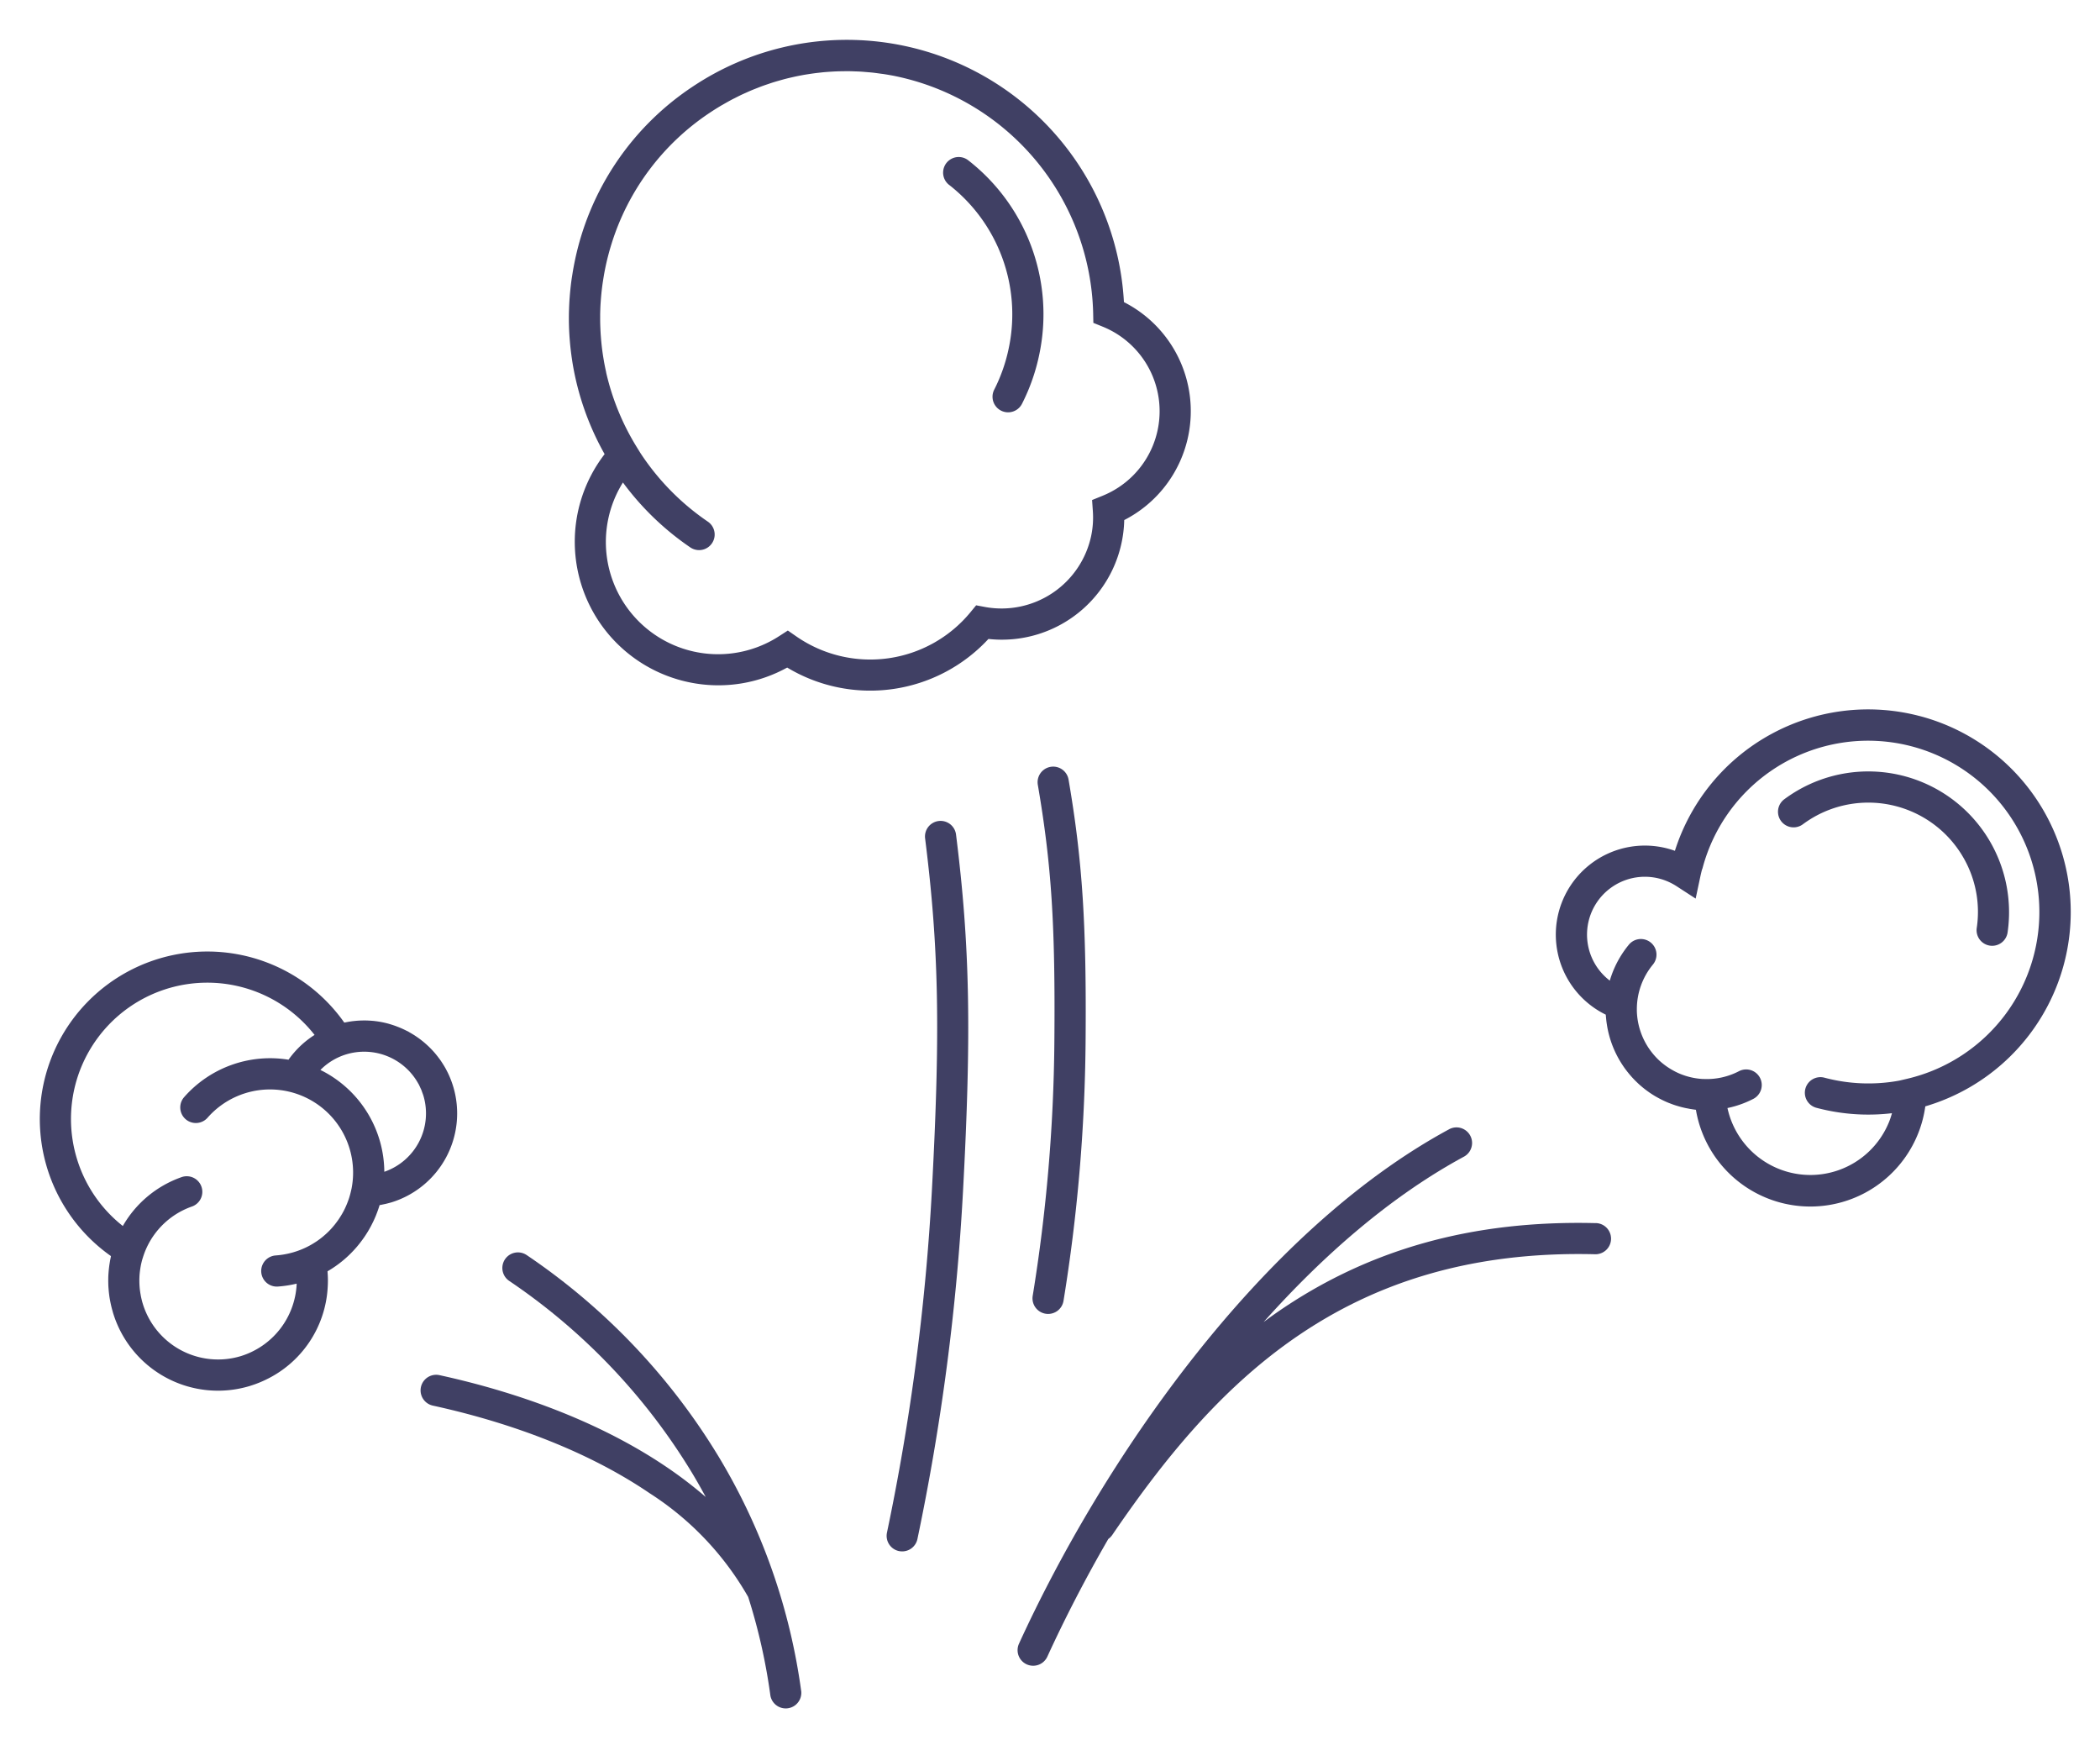 <svg xmlns="http://www.w3.org/2000/svg" width="211.3" height="175.53" viewBox="0 0 211.3 175.53">
  <g id="Group_4574" data-name="Group 4574" transform="translate(25.544 -5.768) rotate(9)">
    <path id="Path_227" data-name="Path 227" d="M63.751,34.274a12.312,12.312,0,0,0-8.5-12.254A27.923,27.923,0,0,0,9.071,7.333,27.757,27.757,0,0,0,.026,26.712C.008,27.1,0,27.493,0,27.883c0,.123,0,.247,0,.37,0,.269.008.537.018.8.006.14.013.281.021.422q.021.383.052.763c.011.137.022.274.035.411q.041.415.093.828c.014.106.025.213.04.319q.16,1.163.417,2.3c.018.083.039.165.058.247q.107.456.228.908.035.127.071.254.135.48.286.955c.016.05.031.1.047.15A27.859,27.859,0,0,0,6.034,45.3a14.437,14.437,0,0,0,12.031,21.34q.326.015.648.015a14.314,14.314,0,0,0,8.823-3.023,16.2,16.2,0,0,0,19.551-6.01,12.316,12.316,0,0,0,11.624-13.95A12.287,12.287,0,0,0,63.751,34.274ZM56.175,41.6l-.975.587.256,1.109a9.033,9.033,0,0,1,.22,2.438A9.221,9.221,0,0,1,46.259,54.5l-.924-.026-.47.8a13.058,13.058,0,0,1-16.9,5.125l-.947-.456-.782.7A11.29,11.29,0,0,1,8.3,47.83a27.987,27.987,0,0,0,7.717,5.389,1.568,1.568,0,1,0,1.339-2.836,24.835,24.835,0,0,1-7.763-5.735l-.45-.522A24.783,24.783,0,0,1,4.9,37.16L4.9,37.142q-.213-.534-.4-1.074l0-.006q-.364-1.052-.63-2.136c-.02-.081-.038-.161-.057-.241q-.1-.408-.179-.817c-.019-.094-.039-.189-.057-.284q-.087-.458-.156-.92c-.007-.047-.016-.095-.023-.142-.051-.354-.094-.709-.13-1.066-.009-.092-.016-.184-.024-.276q-.035-.4-.059-.8c-.007-.119-.012-.24-.018-.359q-.016-.38-.02-.762c0-.111,0-.221,0-.331,0-.36.006-.72.022-1.081q.055-1.24.229-2.456a24.617,24.617,0,0,1,7.8-14.746q.45-.412.917-.8c.062-.051.126-.1.189-.15.247-.2.5-.4.75-.592.1-.076.2-.147.306-.221.219-.16.438-.319.661-.471.12-.082.244-.159.365-.24.209-.136.417-.273.628-.4.135-.083.27-.16.406-.24.2-.12.407-.239.614-.352.144-.079.29-.155.436-.231.2-.106.4-.21.607-.31.153-.074.307-.146.461-.217.2-.093.4-.185.6-.272.161-.069.322-.136.484-.2q.3-.122.6-.236c.167-.063.335-.123.5-.182q.3-.105.6-.2c.173-.056.346-.11.521-.162.2-.06.4-.115.6-.17.178-.048.357-.1.536-.14.2-.049.4-.094.6-.138.183-.041.366-.08.551-.116.2-.039.4-.073.6-.108.187-.031.373-.064.56-.092.2-.029.407-.053.611-.078.188-.023.376-.047.565-.065.208-.02.417-.034.626-.049.186-.013.372-.029.56-.039.22-.01.441-.014.661-.019.178,0,.354-.011.532-.012.389,0,.78.006,1.172.023A24.966,24.966,0,0,1,52.357,23.548l.182,1.016,1.006.234a9.176,9.176,0,0,1,2.63,16.8Z" transform="translate(36.873 0)" fill="#404064"/>
    <path id="Path_228" data-name="Path 228" d="M2.327.2A1.568,1.568,0,0,0,.81,2.941,16.51,16.51,0,0,1,9.371,18.206a16.639,16.639,0,0,1-.794,4.406,1.568,1.568,0,1,0,2.983.968,19.757,19.757,0,0,0,.944-5.236A19.628,19.628,0,0,0,2.327.2Z" transform="translate(72.034 10.149)" fill="#404064"/>
    <path id="Path_229" data-name="Path 229" d="M19.1,7.159a10.906,10.906,0,0,1,2.5,6.859,1.568,1.568,0,0,0,1.568,1.55h.019a1.568,1.568,0,0,0,1.549-1.587A14.163,14.163,0,0,0,1.593,3.211,14.482,14.482,0,0,0,.448,4.26,1.568,1.568,0,1,0,2.689,6.454a11.231,11.231,0,0,1,.894-.819A11.038,11.038,0,0,1,19.1,7.159Z" transform="translate(165.126 56.763)" fill="#404064"/>
    <path id="Path_230" data-name="Path 230" d="M32.868.109h-.023A20.4,20.4,0,0,0,10.628,17.35,8.959,8.959,0,0,0,6.338,34.719c.032.153.074.3.114.455.007.028.014.058.022.086.04.146.084.29.13.433l.023.069a10.154,10.154,0,0,0,2.162,3.693l.051.056q.147.159.3.311c.037.036.075.071.113.107.152.146.308.286.468.422.077.065.154.13.232.193s.155.12.233.18c.1.077.209.153.316.227.06.042.118.084.179.124.164.109.332.211.5.311.058.033.117.065.176.1.137.076.276.148.417.218.054.027.108.055.164.081q.28.132.571.249c.049.02.1.038.149.056q.231.088.466.164c.068.022.135.044.2.064.182.056.367.107.555.152l.066.018c.041.01.083.016.125.025.167.038.335.072.5.1.107.018.213.032.32.047s.212.029.318.04.237.022.355.031c.095.006.19.011.285.015.123,0,.245.01.368.011l.062,0c.038,0,.075,0,.113,0,.134,0,.268,0,.4-.006A11.677,11.677,0,0,0,39.534,38.8a20.5,20.5,0,0,0,4.147-2.623A20.38,20.38,0,0,0,32.868.109Zm3.3,40.843A8.536,8.536,0,0,1,19.9,42.081a10.173,10.173,0,0,0,2.428-1.32,1.568,1.568,0,0,0-1.865-2.522,7.024,7.024,0,0,1-3.413,1.334c-.036,0-.072.012-.108.016a7.045,7.045,0,0,1-2.275-.157c-.217-.051-.427-.114-.634-.184-.056-.019-.111-.041-.167-.061q-.226-.083-.443-.179c-.06-.027-.12-.053-.179-.082-.154-.074-.306-.154-.453-.238l-.107-.06c-.187-.112-.369-.231-.544-.359l-.03-.024c-.165-.121-.323-.25-.475-.385l-.071-.065c-.148-.134-.29-.274-.426-.419l-.027-.029a7.075,7.075,0,0,1-1.762-3.583l0-.014A7.046,7.046,0,0,1,10.231,29a1.568,1.568,0,0,0-2.7-1.6,10.188,10.188,0,0,0-1.146,2.852A10.292,10.292,0,0,0,6.2,31.273a5.82,5.82,0,0,1,4.1-10.787,5.989,5.989,0,0,1,1.058.358l2.084.927.119-2.279c.012-.224.031-.451.051-.677a1.475,1.475,0,0,0,.036-.179A17.232,17.232,0,1,1,37.3,36.344l-.752.307a17.183,17.183,0,0,1-7.491.887,1.568,1.568,0,1,0-.318,3.12,20.924,20.924,0,0,0,2.1.107,20.236,20.236,0,0,0,5.489-.76A8.689,8.689,0,0,1,36.171,40.951Z" transform="translate(144.887 50.518)" fill="#404064"/>
    <path id="Path_231" data-name="Path 231" d="M40.777,9.761c-.134-.277-.28-.543-.436-.8l-.013-.022c-.147-.24-.3-.47-.47-.692-.022-.03-.042-.06-.064-.088-.151-.2-.312-.389-.478-.573-.049-.055-.1-.11-.148-.164-.147-.156-.3-.3-.457-.449q-.128-.119-.261-.234c-.134-.115-.271-.224-.41-.331q-.169-.129-.343-.25-.2-.136-.4-.262c-.121-.075-.245-.149-.37-.218q-.22-.124-.446-.234c-.118-.058-.236-.113-.356-.167-.17-.074-.342-.143-.515-.208-.059-.022-.114-.05-.173-.07-.074-.026-.15-.043-.225-.068q-.175-.056-.354-.106c-.17-.048-.342-.09-.514-.127-.1-.021-.192-.042-.288-.06-.213-.04-.427-.071-.641-.1-.065-.008-.13-.016-.2-.022a9.189,9.189,0,0,0-1.28-.032c-.085,0-.171.01-.257.016-.19.014-.38.032-.568.058-.114.015-.229.033-.343.053-.141.025-.281.051-.42.082s-.3.071-.453.112c-.082.023-.163.044-.245.069-.2.061-.4.13-.6.205-.035.013-.072.023-.107.036A16.854,16.854,0,1,0,9.429,31.988c0,.043,0,.085,0,.127-.009.151-.015.3-.017.453,0,.088,0,.176,0,.264,0,.124.005.249.01.373q.009.222.027.444c.01.122.02.243.034.365s.029.223.046.334c.014.094.028.187.045.281.02.112.039.223.062.334s.047.211.072.316q.055.237.122.472c.034.12.069.241.107.361.03.092.062.183.094.275.041.116.084.233.129.348.033.084.065.168.1.252.065.156.134.311.207.466.017.036.032.073.048.109a11.037,11.037,0,0,0,14.762,5.146l.037-.02q.372-.182.724-.389c.079-.046.156-.093.233-.14q.233-.145.458-.3A10.976,10.976,0,0,0,31.453,31.6c-.01-.1-.022-.2-.035-.3-.017-.127-.033-.253-.055-.38-.043-.261-.1-.521-.161-.781,0-.015-.005-.031-.01-.047l.024-.02q.188-.154.368-.316l.03-.026a11.353,11.353,0,0,0,2.057-2.452l.03-.049c.079-.127.155-.257.229-.388l.064-.117c.061-.111.12-.222.177-.334.033-.065.064-.13.1-.2.044-.091.087-.182.129-.274s.08-.182.119-.275c.031-.072.061-.145.09-.218.044-.11.085-.221.125-.333.016-.043.033-.085.048-.129.007-.019.012-.037.018-.056.039-.113.074-.227.11-.341.021-.068.043-.135.062-.2.027-.093.052-.187.076-.281s.05-.186.072-.28c.012-.052.023-.1.034-.157.07-.315.128-.632.171-.95l.036-.013c.118-.04.234-.085.35-.13.064-.025.13-.047.193-.073.155-.063.308-.132.459-.2.021-.01.044-.018.065-.029A9.364,9.364,0,0,0,40.777,9.761ZM29.655,8.233a6.224,6.224,0,0,1,7.587,1.758c.018.023.039.045.057.068.083.109.157.226.234.341.04.06.083.116.121.178s.082.151.124.226c.059.106.121.21.175.321h0a6.213,6.213,0,0,1-2.683,8.184,11.516,11.516,0,0,0-7.562-8.984c-.13-.045-.261-.085-.391-.126A6.176,6.176,0,0,1,29.655,8.233ZM4.5,22.822A13.714,13.714,0,0,1,26.186,6.809a9.274,9.274,0,0,0-2.2,2.873A11.514,11.514,0,0,0,14.2,15.046a1.568,1.568,0,1,0,2.654,1.672A8.362,8.362,0,0,1,32.28,21.435c0,.085-.01.17-.015.255-.01.163-.024.326-.044.489-.009.071-.016.142-.026.213-.033.224-.076.447-.128.669-.012.052-.025.1-.038.157-.06.239-.128.476-.21.71l-.007.018c-.082.234-.176.461-.277.685-.017.037-.033.076-.051.113-.1.21-.207.415-.321.615-.033.057-.068.113-.1.17-.106.174-.217.345-.335.51-.041.057-.083.113-.125.169q-.167.223-.349.432c-.05.058-.1.116-.151.173q-.22.241-.458.465c-.044.042-.089.081-.135.121-.161.145-.327.285-.5.417l-.054.043a8.447,8.447,0,0,1-3.163,1.473,1.568,1.568,0,1,0,.706,3.056,11.612,11.612,0,0,0,1.821-.585c0,.039.01.077.014.116a7.978,7.978,0,0,1-4.427,7.966A7.918,7.918,0,0,1,13.332,36.2c-.108-.223-.2-.449-.287-.677-.019-.051-.035-.1-.053-.154-.063-.18-.121-.361-.171-.543q-.023-.085-.044-.171-.07-.28-.118-.562c-.008-.046-.017-.092-.024-.138-.035-.227-.061-.454-.076-.682,0-.006,0-.012,0-.019q-.023-.367-.012-.734c0-.018,0-.035,0-.053.008-.208.024-.416.048-.622.01-.081.023-.163.036-.244a7.89,7.89,0,0,1,4.024-5.789,1.568,1.568,0,1,0-1.5-2.752,11,11,0,0,0-5.019,5.752A13.687,13.687,0,0,1,4.5,22.822Z" transform="translate(-2.963 100.765)" fill="#404064"/>
    <path id="Path_232" data-name="Path 232" d="M3.075,1.133A1.568,1.568,0,1,0,.062,2c3.09,10.682,4.538,18.813,6.2,34.8a227.764,227.764,0,0,1,.925,34.747A1.568,1.568,0,0,0,8.67,73.193l.079,0a1.569,1.569,0,0,0,1.566-1.49,230.852,230.852,0,0,0-.938-35.227C7.718,20.477,6.187,11.889,3.075,1.133Z" transform="translate(80.752 76.469)" fill="#404064"/>
    <path id="Path_233" data-name="Path 233" d="M3.054,1.065A1.568,1.568,0,0,0,.083,2.073c2.622,7.739,3.956,13.663,5.7,25.355a167.479,167.479,0,0,1,1.832,25.5A1.569,1.569,0,0,0,9.18,54.5h.008a1.568,1.568,0,0,0,1.568-1.561,170.687,170.687,0,0,0-1.867-25.98C7.13,15.2,5.713,8.912,3.054,1.065Z" transform="translate(91.081 69.269)" fill="#404064"/>
    <path id="Path_234" data-name="Path 234" d="M50.768,7.368C38.451,9,28.536,13.553,20.457,21.283c-.392.375-.773.759-1.15,1.143C24.233,14.768,30.035,7.866,36.646,2.815a1.568,1.568,0,0,0-1.9-2.493C17.378,13.588,5.44,38.936.058,58.235a1.568,1.568,0,1,0,3.021.842C4.2,55.068,5.605,50.792,7.287,46.424a1.566,1.566,0,0,0,.325-.451c7.771-16.465,18.427-32.161,43.568-35.5a1.568,1.568,0,1,0-.412-3.109Z" transform="translate(102.75 98.738)" fill="#404064"/>
    <path id="Path_235" data-name="Path 235" d="M30.685,17.156A65.209,65.209,0,0,0,8.433.147,1.568,1.568,0,0,0,7.105,2.99,62.044,62.044,0,0,1,28.282,19.172q.905,1.079,1.752,2.194a41.994,41.994,0,0,0-4.3-2.33C17.328,15.08,8,13.815,1.658,13.451a1.568,1.568,0,1,0-.18,3.131c6.067.349,14.968,1.55,22.92,5.292a30.093,30.093,0,0,1,11.43,8.759,58.7,58.7,0,0,1,3.762,9.459,1.568,1.568,0,0,0,3-.9A61.736,61.736,0,0,0,30.685,17.156Z" transform="translate(39.332 125.962)" fill="#404064"/>
  </g>
</svg>
